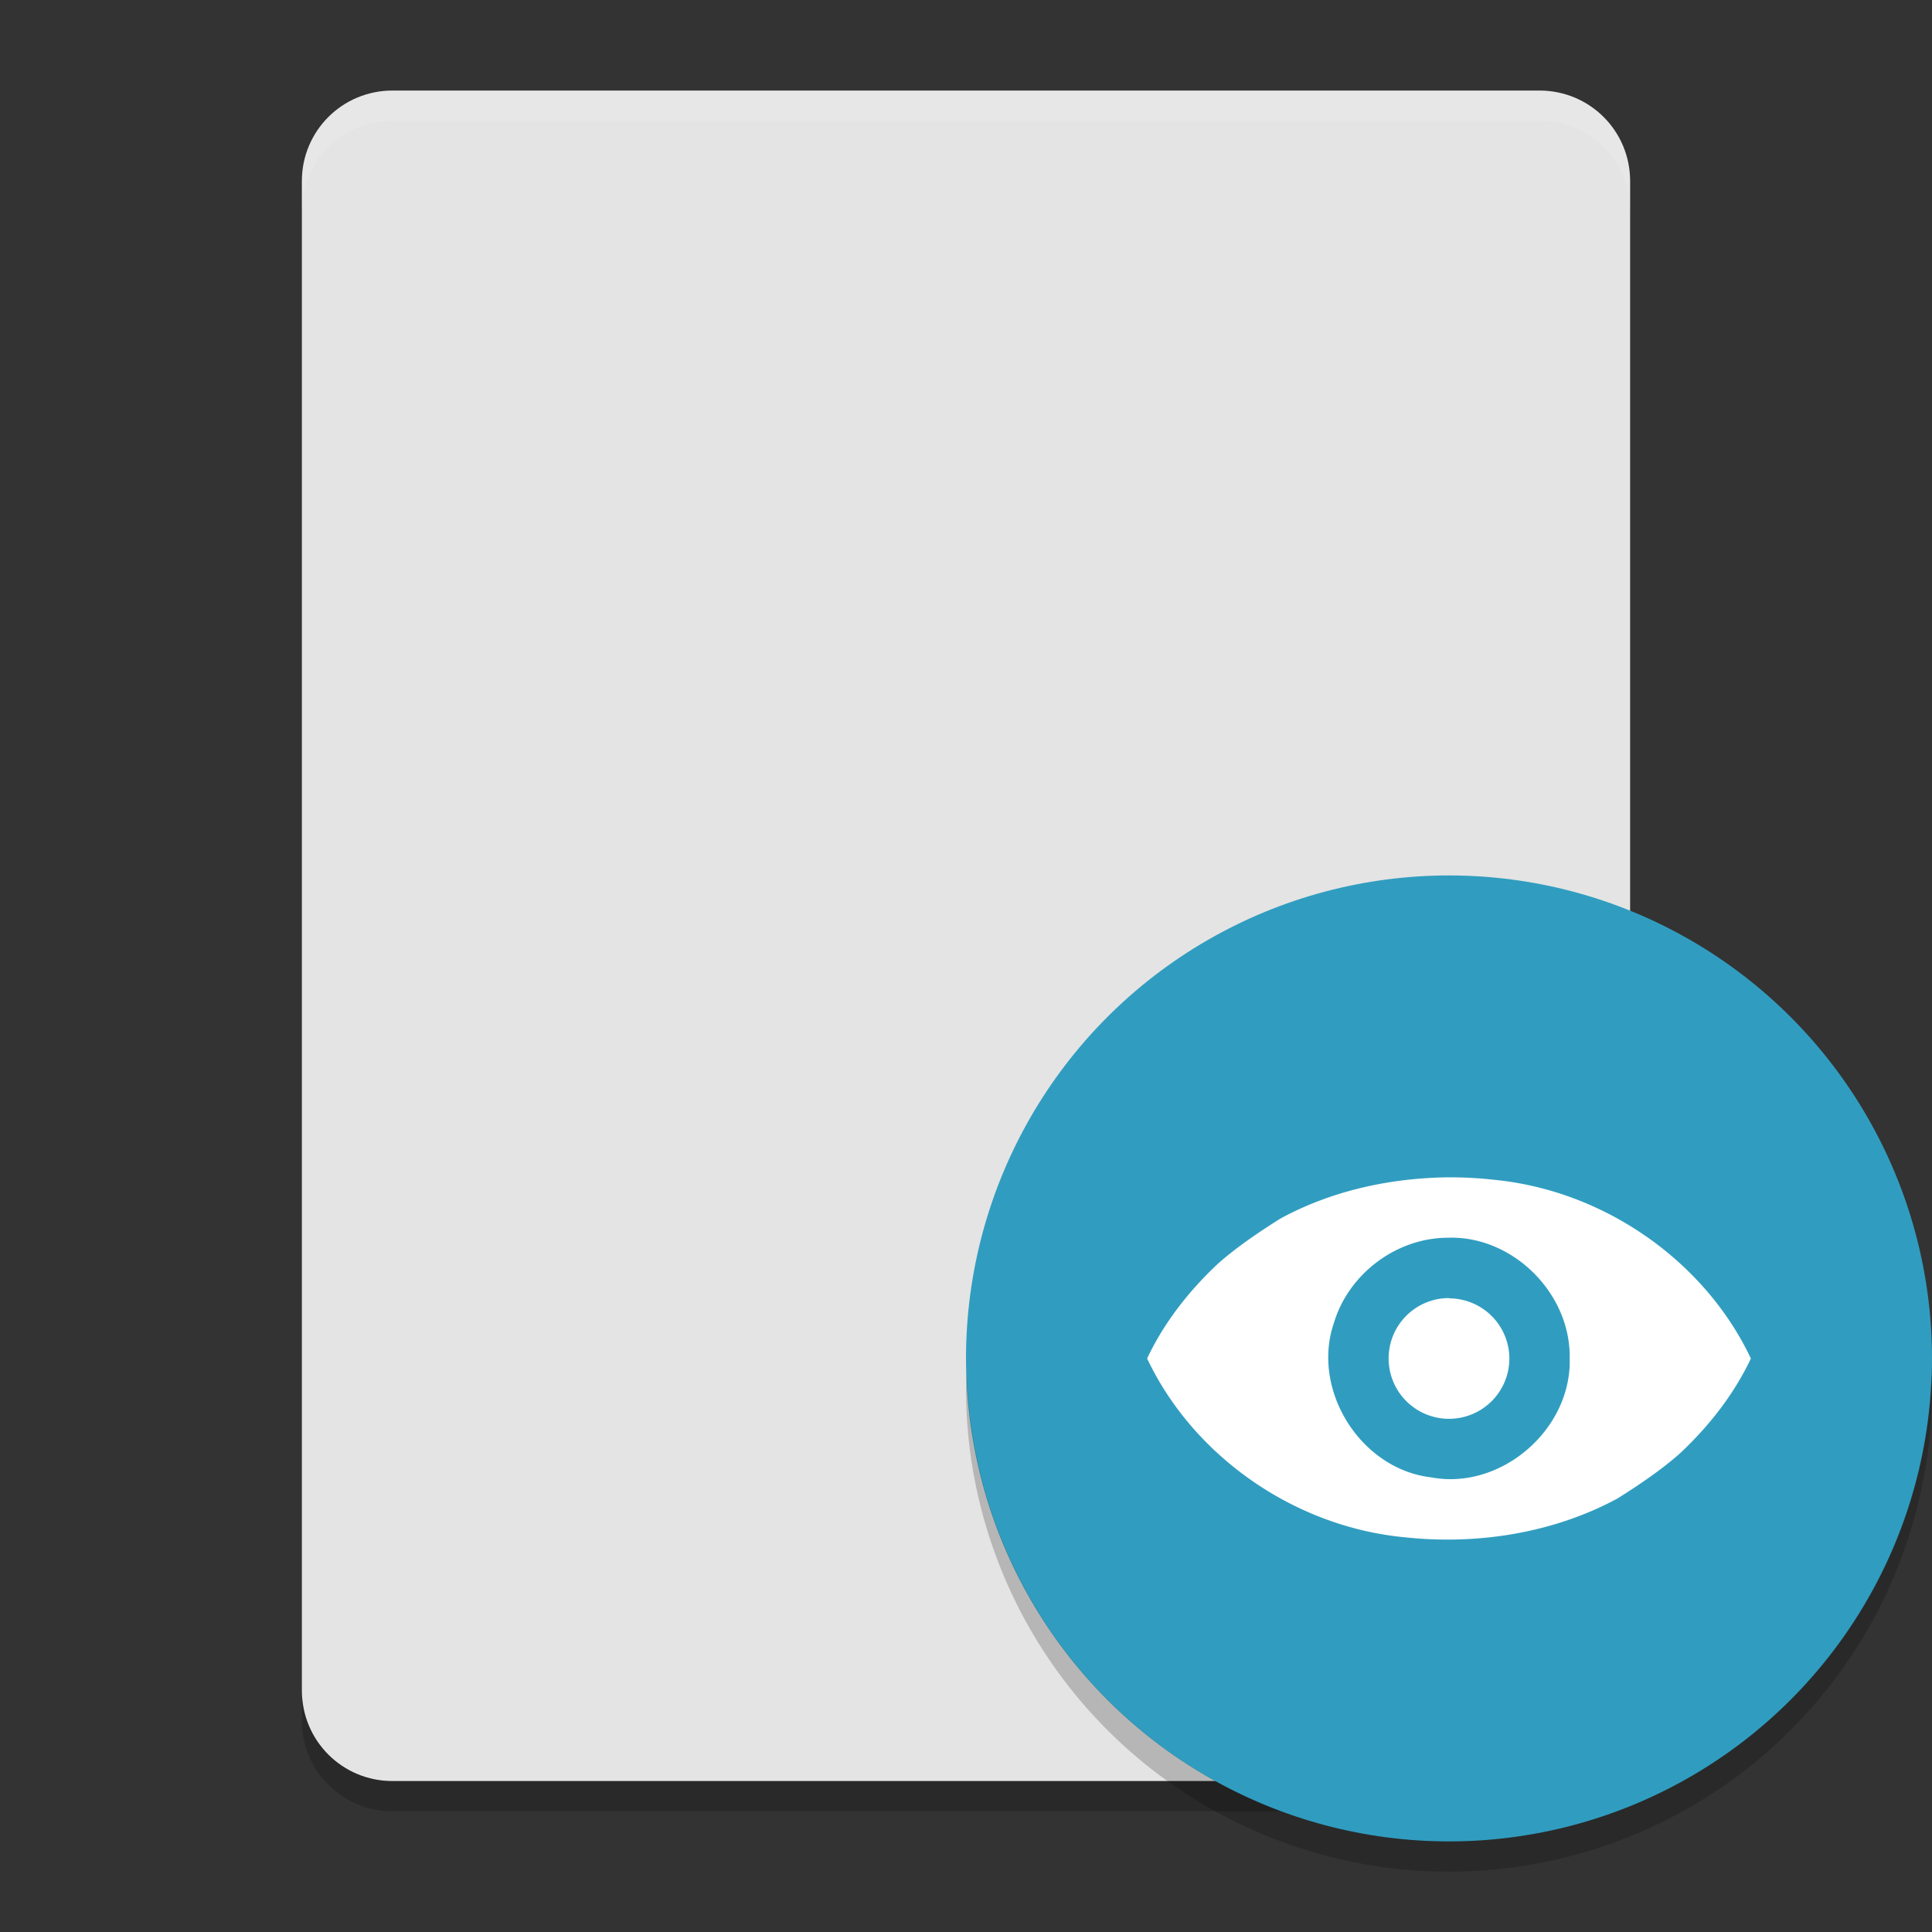 <svg xmlns="http://www.w3.org/2000/svg" width="64" height="64" version="1">
 <rect width="100%" height="100%" fill="#333333" stroke="none"/>
 <path style="fill:#e4e4e4" d="M 54,56 54,6 C 54,4.338 52.662,3 51,3 L 13,3 c -1.662,0 -3,1.338 -3,3 l 0,50 c 0,1.662 1.338,3 3,3 l 38,0 c 1.662,0 3,-1.338 3,-3 z"/>
 <path style="opacity:0.2" d="m 10,56 0,1 c 0,1.662 1.338,3 3,3 l 38,0 c 1.662,0 3,-1.338 3,-3 l 0,-1 c 0,1.662 -1.338,3 -3,3 l -38,0 c -1.662,0 -3,-1.338 -3,-3 z"/>
 <path style="opacity:0.1;fill:#ffffff" d="M 13 3 C 11.338 3 10 4.338 10 6 L 10 7 C 10 5.338 11.338 4 13 4 L 51 4 C 52.662 4 54 5.338 54 7 L 54 6 C 54 4.338 52.662 3 51 3 L 13 3 z"/>
 <circle style="fill:#309dc0;fill-rule:evenodd" cx="48" cy="45" r="16"/>
 <path style="fill:#ffffff;fill-rule:evenodd" d="M 48 39 C 46.061 39.018 44.11 39.445 42.422 40.363 C 41.749 40.784 40.941 41.327 40.332 41.875 C 39.374 42.775 38.554 43.825 38 45.002 C 39.519 48.218 42.856 50.576 46.529 50.924 C 48.938 51.186 51.46 50.785 53.578 49.641 C 54.251 49.22 55.059 48.677 55.668 48.129 C 56.626 47.227 57.446 46.177 58 45.002 C 56.482 41.786 53.143 39.428 49.471 39.08 C 48.983 39.024 48.49 39 48 39 z M 48.004 41 C 50.144 40.953 52.038 42.868 51.998 44.996 C 52.067 47.349 49.723 49.379 47.406 48.939 C 45.066 48.665 43.422 46.038 44.191 43.814 C 44.684 42.178 46.291 40.983 48.006 41.002 L 48.004 41 z M 48 43 A 2 1.999 0 0 0 46 45.002 A 2 1.999 0 0 0 48 47 A 2 1.999 0 0 0 50 45.002 A 2 1.999 0 0 0 48 43.01 L 48 43 z"/>
 <path style="opacity:0.2;fill-rule:evenodd" d="M 32.025,45.5 A 16,16.002 0 0 0 32,45.998 16,16.002 0 0 0 48,62 16,16.002 0 0 0 64,45.998 16,16.002 0 0 0 63.982,45.506 16,16.002 0 0 1 48,61 16,16.002 0 0 1 32.025,45.5 Z"/>
</svg>
